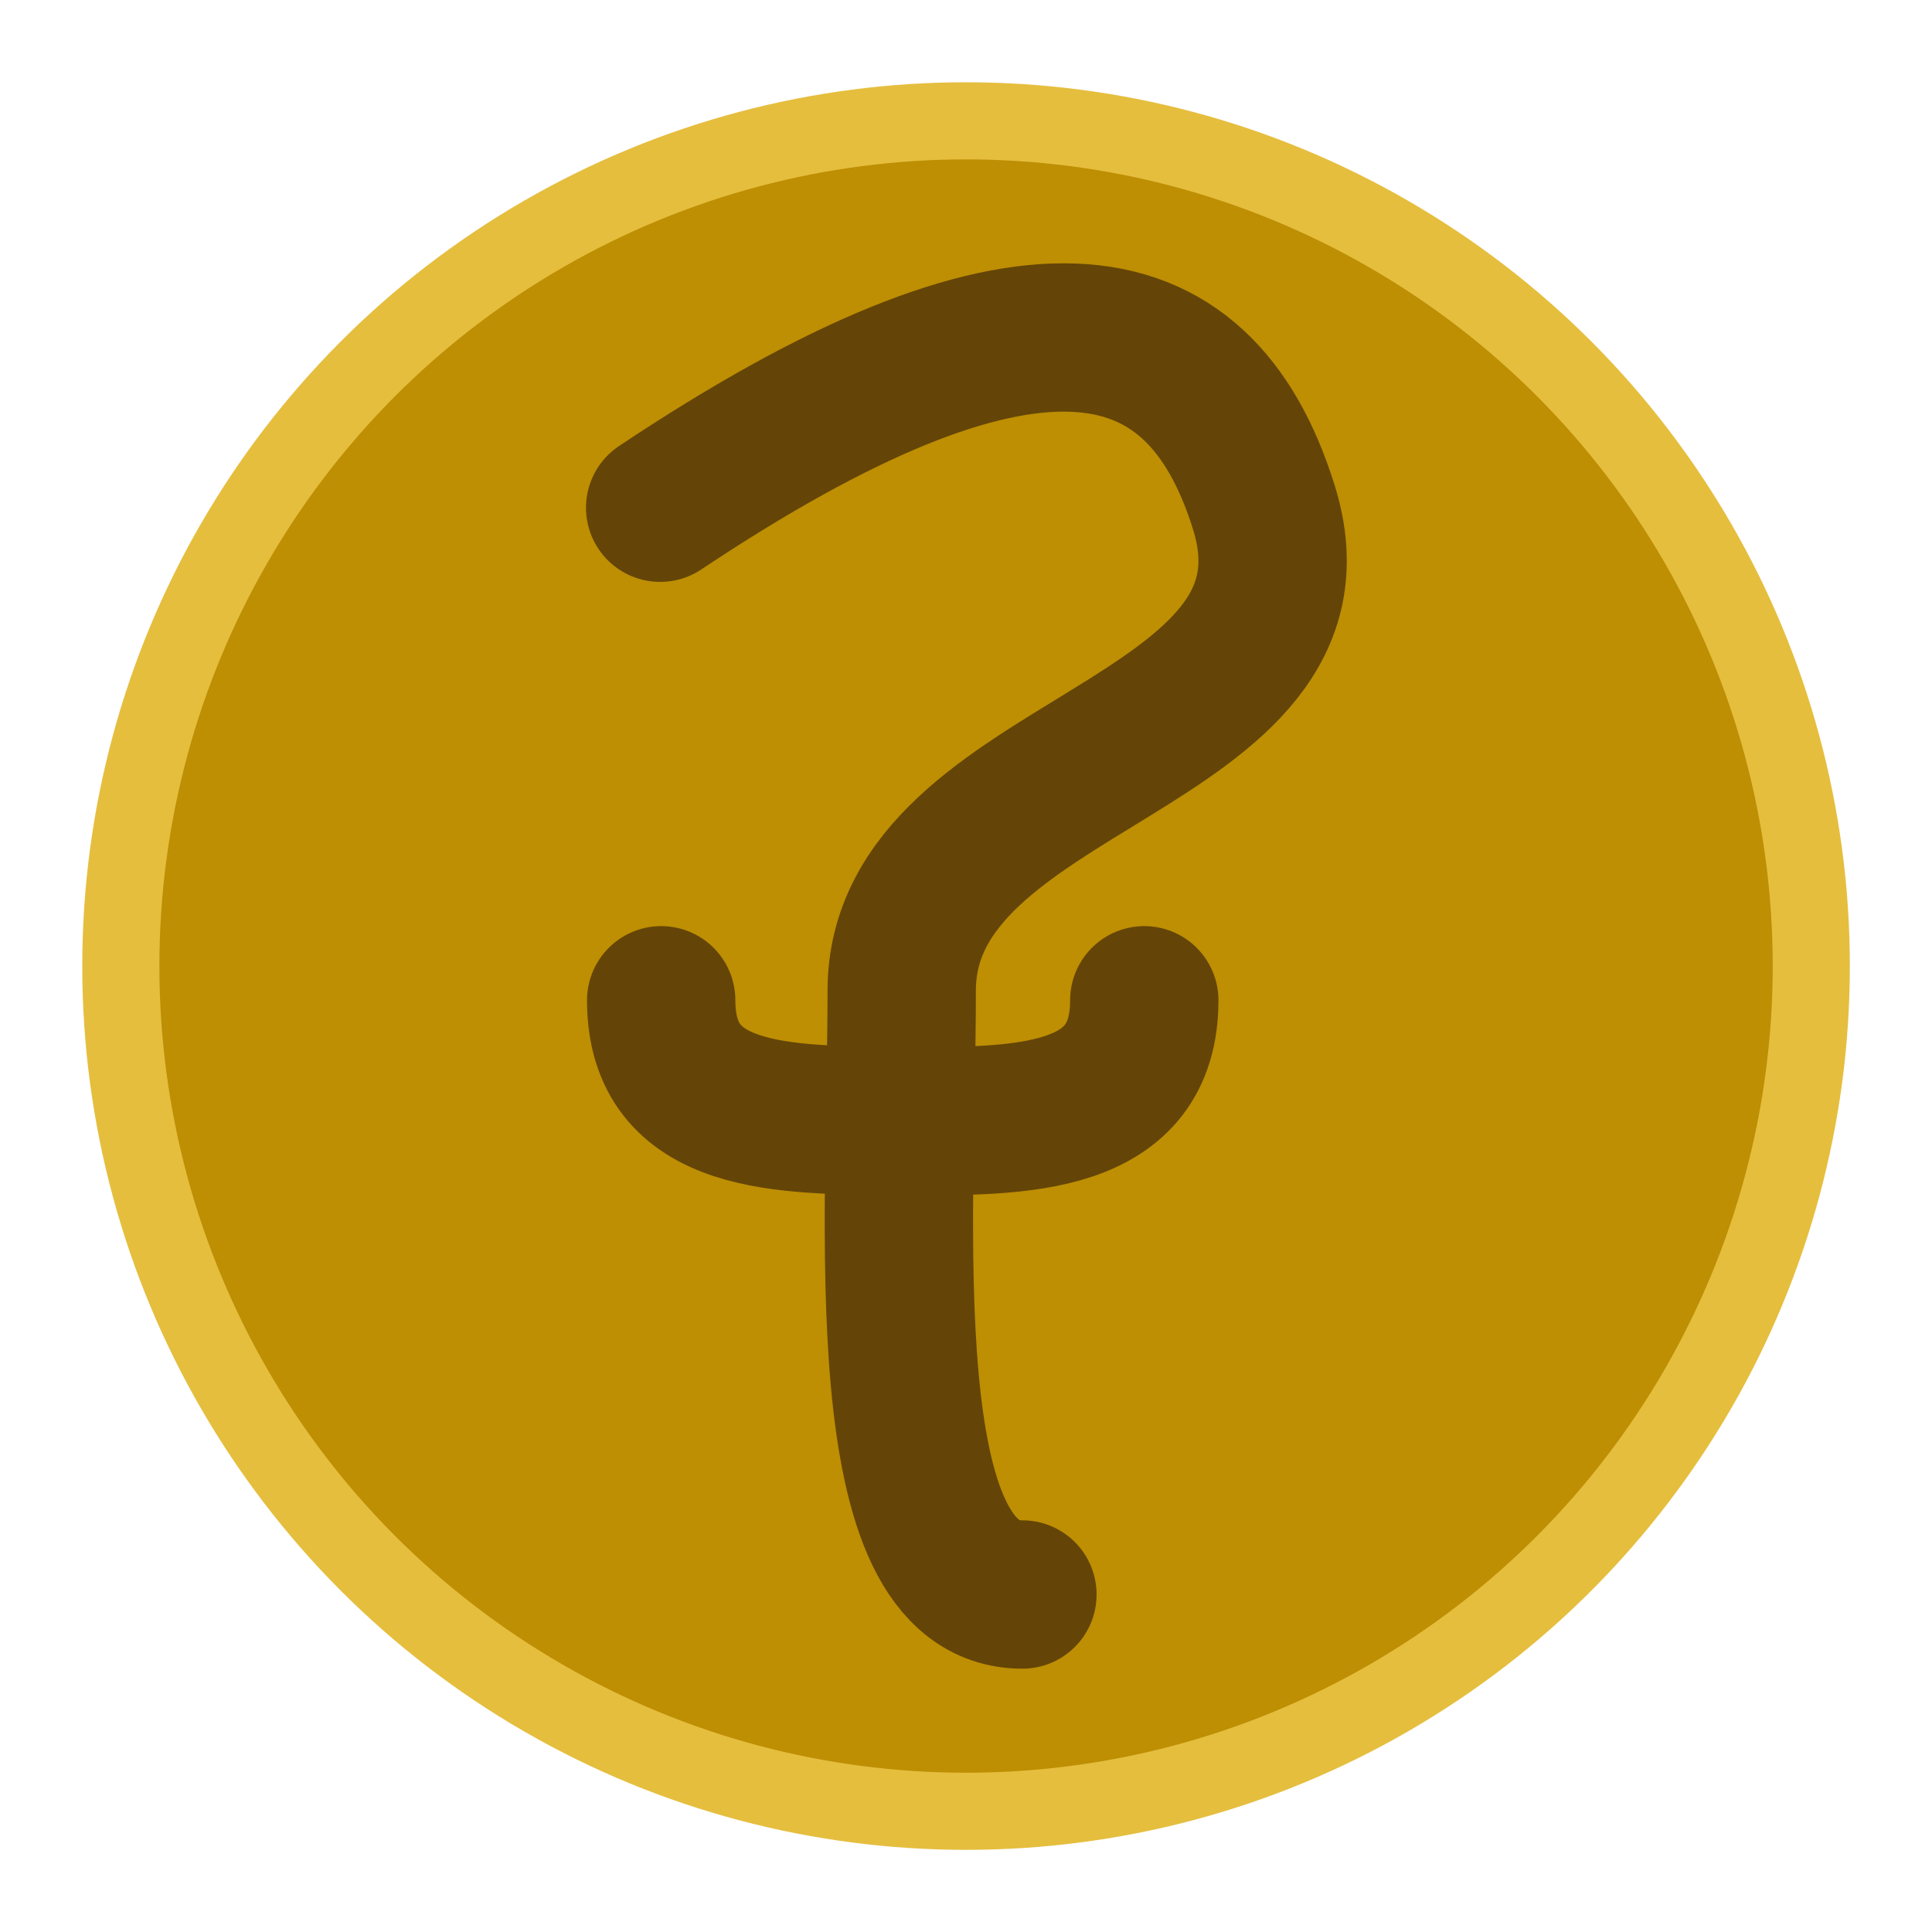 <?xml version="1.0" encoding="UTF-8" standalone="no"?>
<!-- Created with Inkscape (http://www.inkscape.org/) -->

<svg
   width="64"
   height="64"
   viewBox="0 0 16.933 16.933"
   version="1.1"
   id="svg1"
   inkscape:version="1.3.2 (091e20e, 2023-11-25, custom)"
   sodipodi:docname="Coins.svg"
   xmlns:inkscape="http://www.inkscape.org/namespaces/inkscape"
   xmlns:sodipodi="http://sodipodi.sourceforge.net/DTD/sodipodi-0.dtd"
   xmlns="http://www.w3.org/2000/svg"
   xmlns:svg="http://www.w3.org/2000/svg">
  <sodipodi:namedview
     id="namedview1"
     pagecolor="#505050"
     bordercolor="#eeeeee"
     borderopacity="1"
     inkscape:showpageshadow="0"
     inkscape:pageopacity="0"
     inkscape:pagecheckerboard="0"
     inkscape:deskcolor="#505050"
     inkscape:document-units="mm"
     showgrid="true"
     showguides="true"
     inkscape:zoom="2.8970537"
     inkscape:cx="81.979839"
     inkscape:cy="55.401112"
     inkscape:window-width="1920"
     inkscape:window-height="1009"
     inkscape:window-x="-8"
     inkscape:window-y="-8"
     inkscape:window-maximized="1"
     inkscape:current-layer="layer1">
    <inkscape:grid
       id="grid1"
       units="px"
       originx="0"
       originy="0"
       spacingx="1.058"
       spacingy="1.058"
       empcolor="#0099e5"
       empopacity="0.302"
       color="#0099e5"
       opacity="0.149"
       empspacing="5"
       dotted="false"
       gridanglex="30"
       gridanglez="30"
       visible="true"
       snapvisiblegridlinesonly="true" />
  </sodipodi:namedview>
  <defs
     id="defs1" />
  <g
     inkscape:label="Layer 1"
     inkscape:groupmode="layer"
     id="layer1">
    <circle
       style="fill:#be8e03;stroke:#e5be3e;stroke-width:0.676;stroke-linecap:round;stroke-linejoin:round;stroke-miterlimit:5.2;stroke-dasharray:none"
       id="path1"
       cx="8.467"
       cy="8.467"
       r="7.408" />
    <path
       style="fill:none;stroke:#644507;stroke-width:1.3;stroke-linecap:round;stroke-linejoin:round;stroke-miterlimit:5.2;stroke-dasharray:none"
       d="m 5.786,4.45 c 3.175,-2.117 4.715,-1.858 5.292,0 0.657,2.117 -3.175,2.199 -3.175,4.233 0,2.034 -0.282,5.292 1.058,5.292"
       id="path2"
       sodipodi:nodetypes="cssc" />
    <path
       style="fill:none;stroke:#644507;stroke-width:1.3;stroke-linecap:round;stroke-linejoin:round;stroke-miterlimit:5.2;stroke-dasharray:none"
       d="m 5.795,8.767 c 0,1.058 1.058,1.051 2.117,1.058 1.058,0.008 2.117,0 2.117,-1.058"
       id="path3" />
  </g>
</svg>

